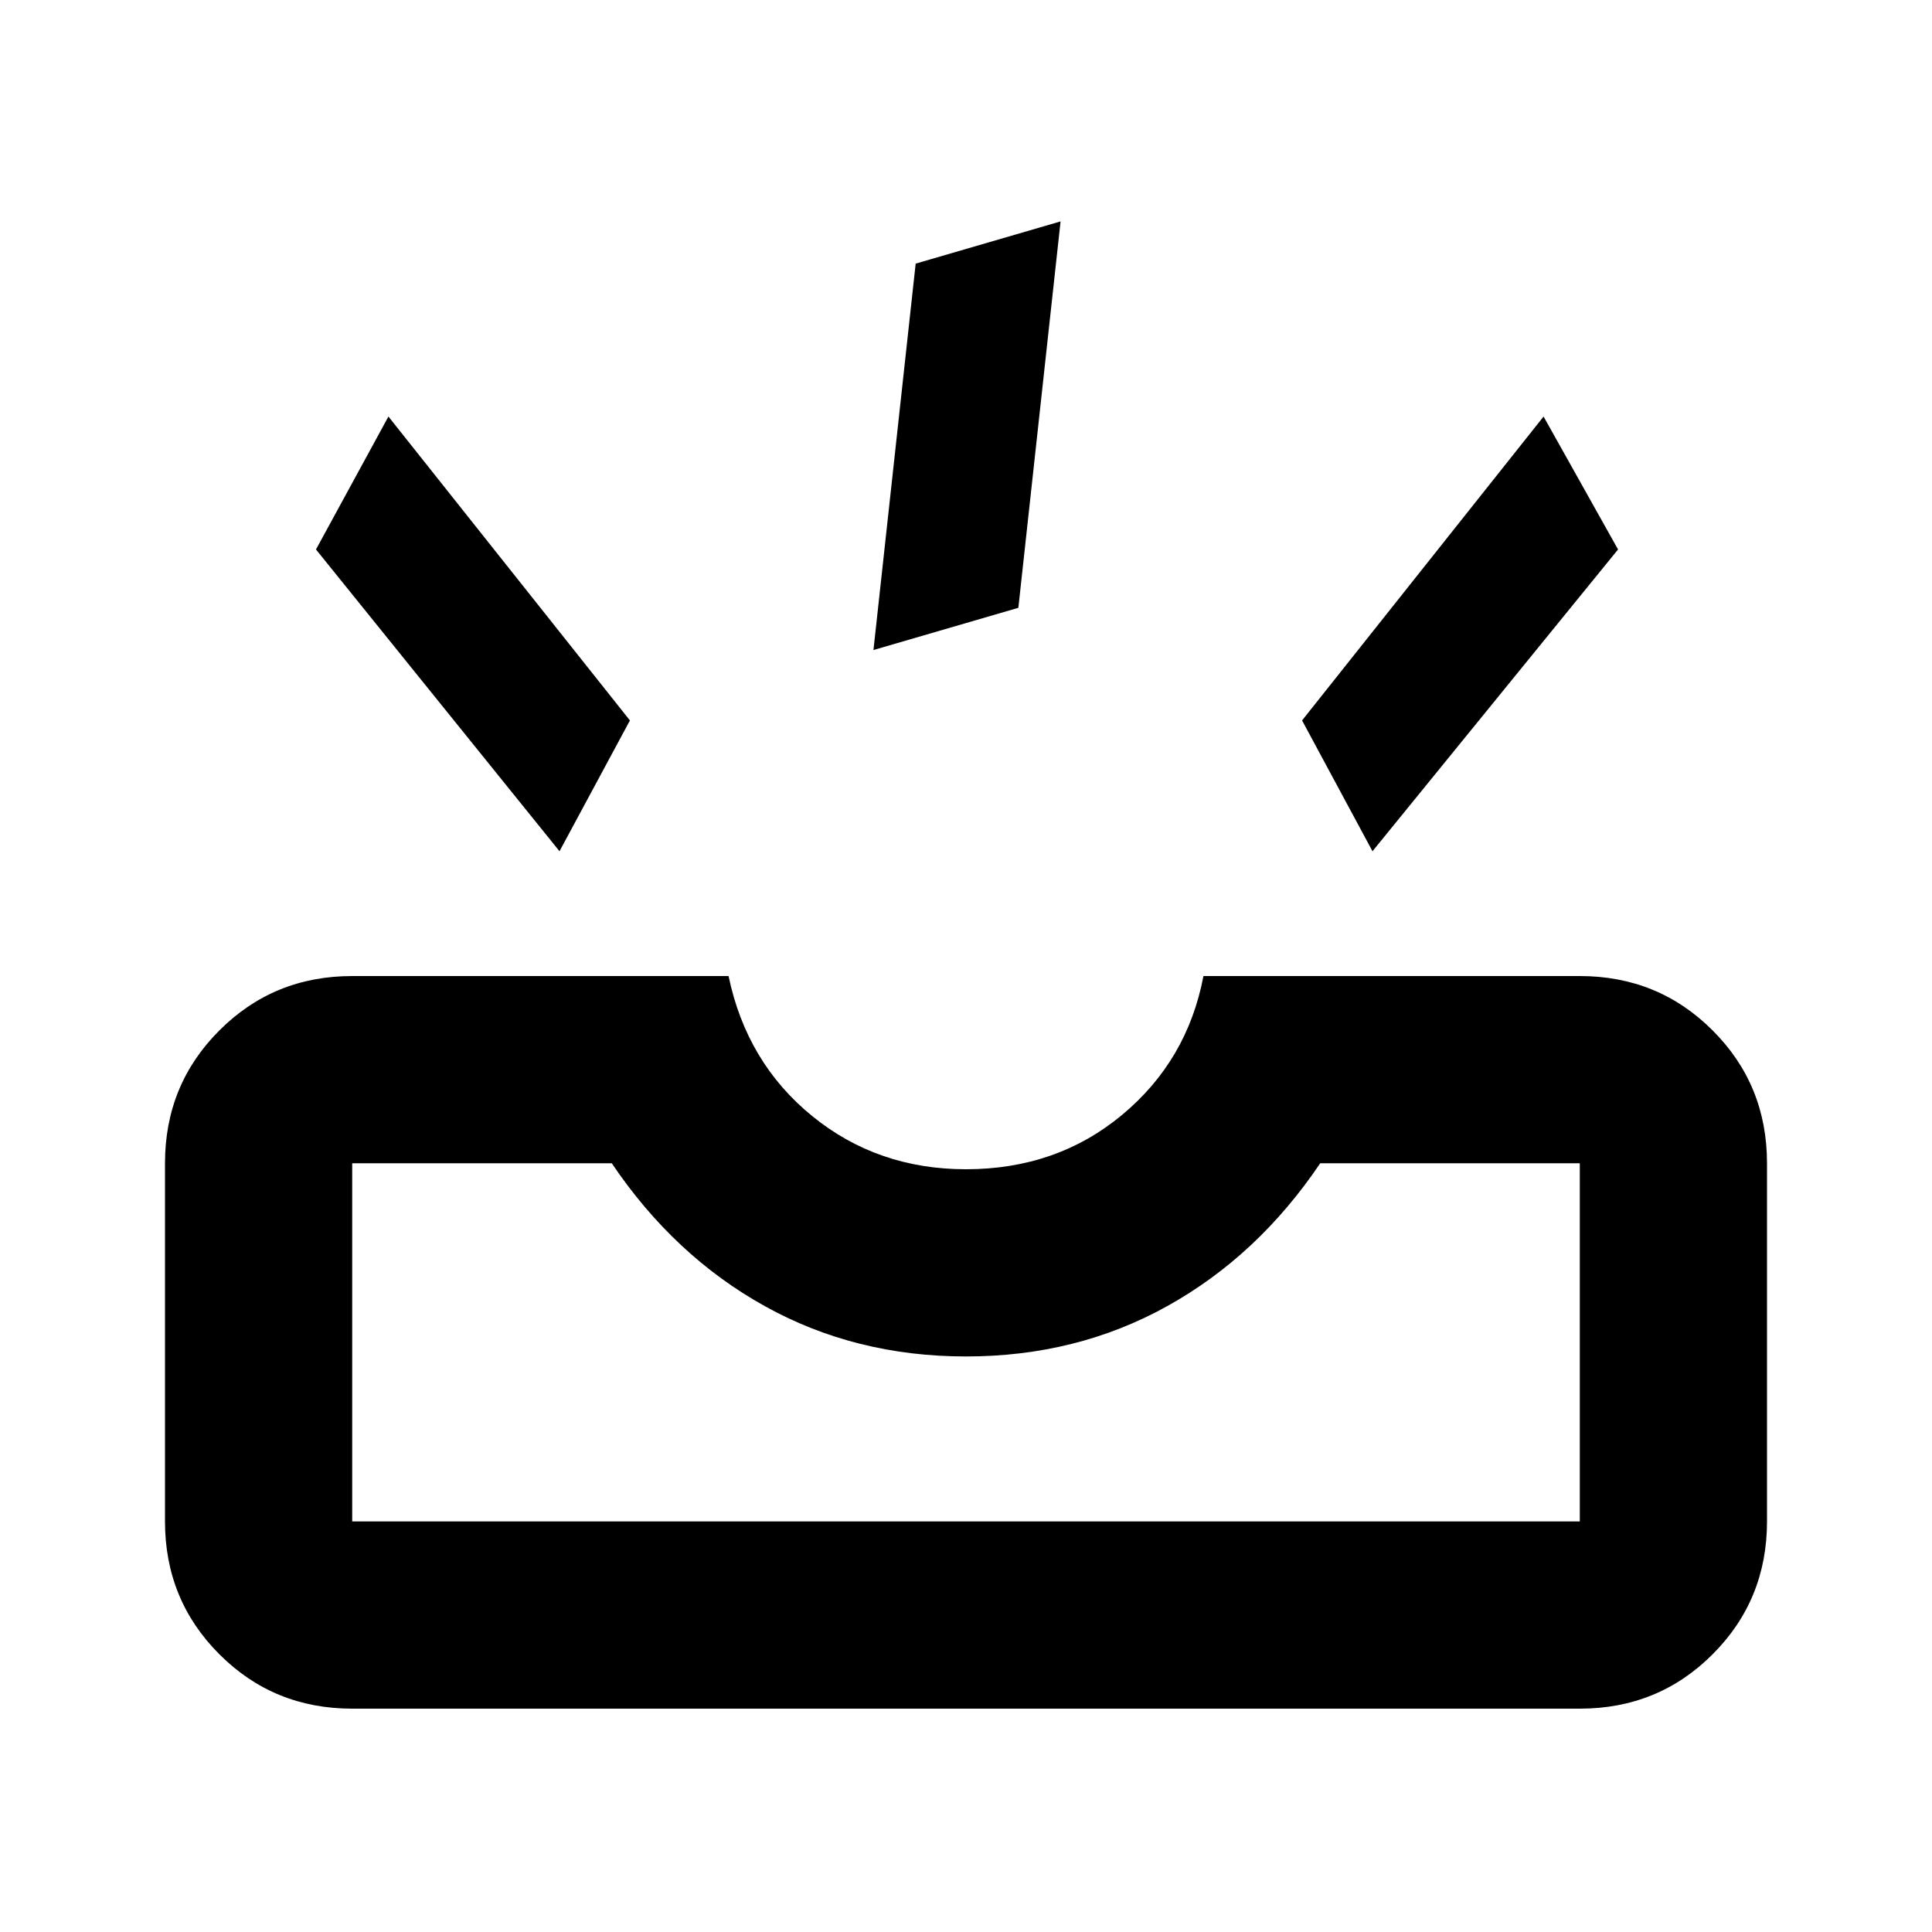 <svg xmlns="http://www.w3.org/2000/svg" height="20" width="20"><path d="M3.646 17.688q-.813 0-1.375-.563-.563-.563-.563-1.375v-3.708q0-.813.563-1.375.562-.563 1.375-.563h3.896q.187.896.864 1.448.677.552 1.594.552.938 0 1.615-.562.677-.563.843-1.438h3.896q.813 0 1.375.563.563.562.563 1.375v3.708q0 .812-.563 1.375-.562.563-1.375.563Zm0-1.938h12.708v-3.708h-2.687q-.646.958-1.584 1.479-.937.521-2.083.521-1.146 0-2.083-.521-.938-.521-1.584-1.479H3.646v3.708Zm10.562-6.938 2.542-3.124-.771-1.376-2.5 3.146Zm-8.416 0 .729-1.354-2.5-3.146-.75 1.376Zm3.25-2.083 1.5-.437.437-4-1.5.437ZM3.646 15.75h12.708Z"/></svg>